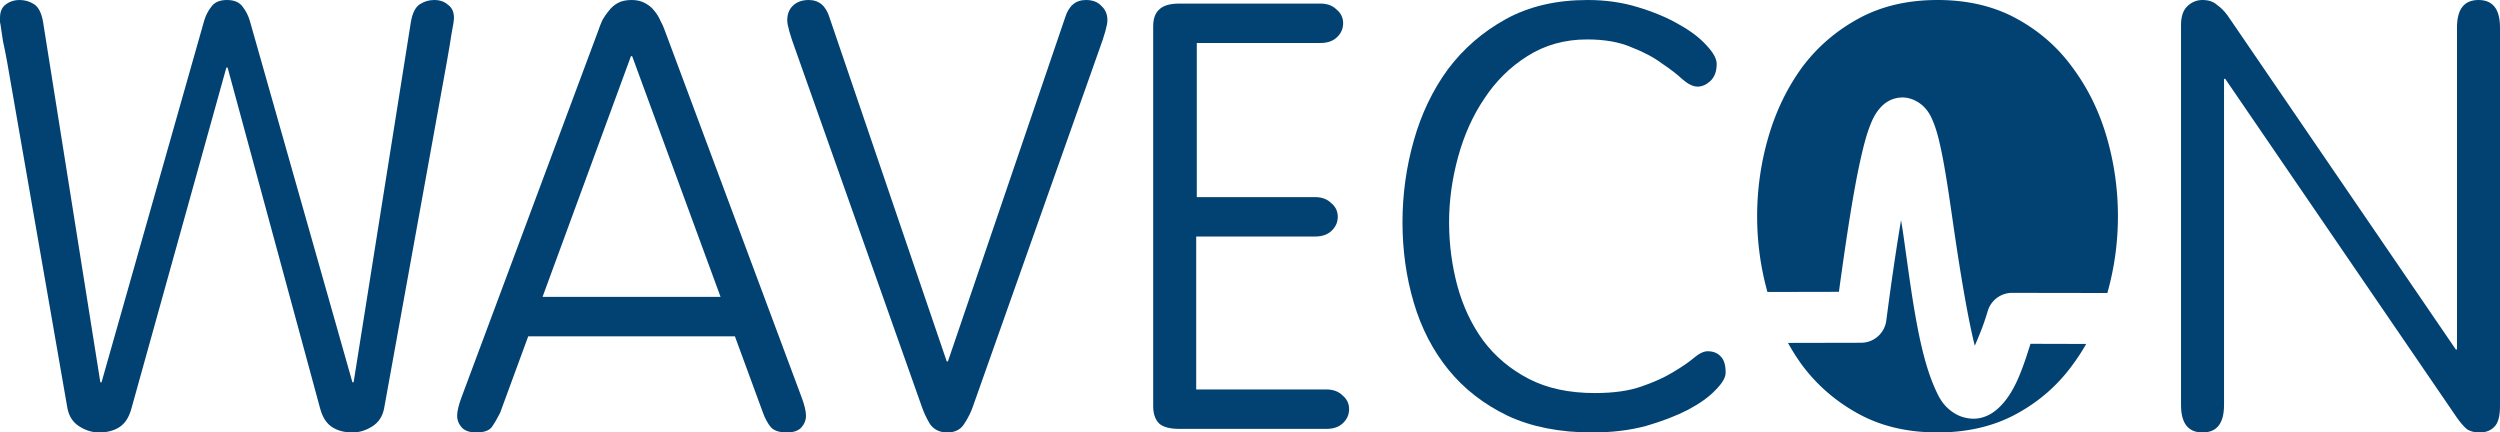 <?xml version="1.0" encoding="UTF-8" standalone="no"?>
<!-- Created with Inkscape (http://www.inkscape.org/) -->

<svg
   xmlns:dc="http://purl.org/dc/elements/1.1/"
   xmlns:cc="http://creativecommons.org/ns#"
   xmlns:rdf="http://www.w3.org/1999/02/22-rdf-syntax-ns#"
   xmlns:svg="http://www.w3.org/2000/svg"
   xmlns="http://www.w3.org/2000/svg"
   xmlns:sodipodi="http://sodipodi.sourceforge.net/DTD/sodipodi-0.dtd"
   xmlns:inkscape="http://www.inkscape.org/namespaces/inkscape"
   width="524.466"
   height="90.726"
   id="svg2"
   version="1.1"
   inkscape:version="0.47 r22583"
   sodipodi:docname="waveconlogo.svg">
  <defs
     id="defs4">
    <inkscape:perspective
       sodipodi:type="inkscape:persp3d"
       inkscape:vp_x="0 : 526.18109 : 1"
       inkscape:vp_y="0 : 1000 : 0"
       inkscape:vp_z="744.09448 : 526.18109 : 1"
       inkscape:persp3d-origin="372.04724 : 350.78739 : 1"
       id="perspective10" />
    <inkscape:perspective
       id="perspective2832"
       inkscape:persp3d-origin="0.5 : 0.33333333 : 1"
       inkscape:vp_z="1 : 0.5 : 1"
       inkscape:vp_y="0 : 1000 : 0"
       inkscape:vp_x="0 : 0.5 : 1"
       sodipodi:type="inkscape:persp3d" />
  </defs>
  <sodipodi:namedview
     id="base"
     pagecolor="#ffffff"
     bordercolor="#666666"
     borderopacity="1.0"
     inkscape:pageopacity="0.0"
     inkscape:pageshadow="2"
     inkscape:zoom="1"
     inkscape:cx="212.09568"
     inkscape:cy="44.015603"
     inkscape:document-units="px"
     inkscape:current-layer="layer1"
     showgrid="false"
     inkscape:window-width="1680"
     inkscape:window-height="975"
     inkscape:window-x="1680"
     inkscape:window-y="24"
     inkscape:window-maximized="1" />
  <g
     inkscape:label="Ebene 1"
     inkscape:groupmode="layer"
     id="layer1"
     transform="translate(-17.557,-273.015)">
    <g
       id="g2835">
      <path
         d="m 60.413,277.276 c 0.334,-1.086 0.835,-2.047 1.504,-2.882 0.668,-0.919 1.754,-1.378 3.258,-1.378 1.504,1e-4 2.59,0.46 3.258,1.378 0.668,0.836 1.17,1.796 1.504,2.882 l 21.554,75.939 0.251,0 12.03,-75.689 c 0.334,-1.838 0.961,-3.049 1.88,-3.634 0.919,-0.585 1.921,-0.877 3.007,-0.877 1.169,1e-4 2.13,0.334 2.882,1.002 0.835,0.585 1.253,1.504 1.253,2.757 -1e-4,0.501 -0.167,1.587 -0.501,3.258 -0.251,1.671 -0.585,3.676 -1.002,6.015 l -13.158,72.681 c -0.334,1.671 -1.17,2.924 -2.506,3.759 -1.337,0.835 -2.715,1.253 -4.135,1.253 -1.671,0 -3.091,-0.376 -4.261,-1.128 -1.17,-0.752 -2.005,-2.047 -2.506,-3.885 l -19.423,-71.553 -0.251,0 -19.925,71.553 c -0.501,1.838 -1.337,3.133 -2.506,3.885 -1.17,0.752 -2.59,1.128 -4.261,1.128 -1.42,0 -2.799,-0.418 -4.135,-1.253 -1.337,-0.835 -2.172,-2.089 -2.506,-3.759 L 19.06,286.048 c -0.334,-1.838 -0.627,-3.3 -0.877,-4.386 -0.167,-1.086 -0.292,-1.921 -0.376,-2.506 -0.084,-0.668 -0.167,-1.169 -0.251,-1.504 -4e-6,-0.334 -4e-6,-0.626 0,-0.877 -4e-6,-1.253 0.376,-2.172 1.128,-2.757 0.835,-0.668 1.838,-1.002 3.007,-1.002 1.086,1e-4 2.089,0.293 3.007,0.877 0.919,0.585 1.546,1.796 1.88,3.634 l 12.03,75.689 0.251,0 21.554,-75.939"
         style="font-size:40px;font-style:normal;font-variant:normal;font-weight:bold;font-stretch:normal;fill:#024273;fill-opacity:1;stroke:none;font-family:VAGRounded LT Thin;-inkscape-font-specification:'VAGRounded LT Thin, Bold'"
         id="path2839" />
      <path
         d="m 150.174,284.795 -0.251,0 -18.546,50.501 37.343,0 -18.546,-50.501 m -27.694,74.811 c -0.585,1.17 -1.17,2.172 -1.754,3.007 -0.585,0.752 -1.671,1.128 -3.258,1.128 -1.337,0 -2.339,-0.334 -3.007,-1.002 -0.668,-0.752 -1.002,-1.587 -1.002,-2.506 -1e-5,-0.501 0.084,-1.086 0.251,-1.754 0.167,-0.668 0.376,-1.337 0.627,-2.005 l 28.696,-76.942 c 0.251,-0.752 0.543,-1.504 0.877,-2.256 0.418,-0.752 0.877,-1.42 1.378,-2.005 0.501,-0.668 1.128,-1.211 1.88,-1.629 0.752,-0.418 1.713,-0.626 2.882,-0.627 1.086,1e-4 2.005,0.209 2.757,0.627 0.835,0.418 1.504,0.961 2.005,1.629 0.501,0.585 0.919,1.253 1.253,2.005 0.418,0.752 0.752,1.504 1.003,2.256 l 28.696,76.942 c 0.251,0.668 0.459,1.337 0.627,2.005 0.167,0.668 0.251,1.253 0.251,1.754 -1e-4,0.919 -0.334,1.754 -1.003,2.506 -0.668,0.668 -1.671,1.002 -3.007,1.002 -1.587,0 -2.715,-0.376 -3.383,-1.128 -0.668,-0.835 -1.211,-1.838 -1.629,-3.007 l -5.89,-16.04 -43.358,0 -5.89,16.04"
         style="font-size:40px;font-style:normal;font-variant:normal;font-weight:bold;font-stretch:normal;fill:#024273;fill-opacity:1;stroke:none;font-family:VAGRounded LT Thin;-inkscape-font-specification:'VAGRounded LT Thin, Bold'"
         id="path2841" />
      <path
         d="m 240.98,276.775 c 0.752,-2.506 2.214,-3.759 4.386,-3.759 1.42,1e-4 2.506,0.418 3.258,1.253 0.835,0.752 1.253,1.754 1.253,3.007 -7e-5,1.003 -0.585,3.091 -1.754,6.266 l -26.441,74.686 c -0.418,1.253 -1.044,2.506 -1.88,3.759 -0.752,1.17 -1.921,1.754 -3.509,1.754 -1.587,0 -2.799,-0.585 -3.634,-1.754 -0.752,-1.253 -1.337,-2.506 -1.754,-3.759 l -26.441,-74.686 c -1.17,-3.174 -1.754,-5.263 -1.754,-6.266 0,-1.253 0.376,-2.256 1.128,-3.007 0.835,-0.835 1.963,-1.253 3.383,-1.253 2.172,1e-4 3.634,1.253 4.386,3.759 l 24.561,72.054 0.251,0 24.561,-72.054"
         style="font-size:40px;font-style:normal;font-variant:normal;font-weight:bold;font-stretch:normal;fill:#024273;fill-opacity:1;stroke:none;font-family:VAGRounded LT Thin;-inkscape-font-specification:'VAGRounded LT Thin, Bold'"
         id="path2843" />
      <path
         d="m 268.504,354.719 27.318,0 c 1.42,3e-5 2.548,0.418 3.383,1.253 0.919,0.752 1.378,1.713 1.378,2.882 -4e-5,1.17 -0.46,2.172 -1.378,3.007 -0.835,0.752 -1.963,1.128 -3.383,1.128 l -30.827,0 c -2.005,0 -3.425,-0.376 -4.261,-1.128 -0.835,-0.835 -1.253,-2.047 -1.253,-3.634 l 0,-79.699 c 0,-1.587 0.418,-2.757 1.253,-3.509 0.835,-0.835 2.256,-1.253 4.261,-1.253 l 29.574,0 c 1.42,9e-5 2.548,0.418 3.383,1.253 0.919,0.752 1.378,1.713 1.378,2.882 -7e-5,1.17 -0.46,2.172 -1.378,3.007 -0.835,0.752 -1.963,1.128 -3.383,1.128 l -25.94,0 0,32.331 24.812,0 c 1.42,7e-5 2.548,0.418 3.383,1.253 0.919,0.752 1.378,1.713 1.378,2.882 -3e-5,1.17 -0.46,2.172 -1.378,3.007 -0.835,0.752 -1.963,1.128 -3.383,1.128 l -24.937,0 0,32.08"
         style="font-size:40px;font-style:normal;font-variant:normal;font-weight:bold;font-stretch:normal;fill:#024273;fill-opacity:1;stroke:none;font-family:VAGRounded LT Thin;-inkscape-font-specification:'VAGRounded LT Thin, Bold'"
         id="path2845" />
      <path
         d="m 350.628,273.015 c 3.759,1e-4 7.268,0.501 10.526,1.504 3.342,1.003 6.224,2.214 8.647,3.634 2.423,1.337 4.344,2.799 5.764,4.386 1.42,1.504 2.13,2.799 2.13,3.885 -6e-5,1.587 -0.46,2.799 -1.378,3.634 -0.835,0.752 -1.713,1.128 -2.632,1.128 -0.919,10e-5 -1.963,-0.501 -3.133,-1.504 -1.17,-1.086 -2.632,-2.214 -4.386,-3.383 -1.671,-1.253 -3.801,-2.381 -6.391,-3.383 -2.506,-1.086 -5.597,-1.629 -9.273,-1.629 -4.678,1e-4 -8.855,1.17 -12.531,3.509 -3.592,2.256 -6.6,5.221 -9.022,8.897 -2.423,3.592 -4.261,7.686 -5.514,12.281 -1.253,4.595 -1.88,9.148 -1.88,13.659 0,4.595 0.585,9.064 1.754,13.408 1.17,4.261 2.966,8.062 5.388,11.403 2.506,3.342 5.681,6.015 9.524,8.02 3.843,2.005 8.479,3.008 13.91,3.007 3.926,3e-5 7.185,-0.459 9.774,-1.378 2.673,-0.919 4.887,-1.921 6.642,-3.007 1.838,-1.086 3.3,-2.089 4.386,-3.007 1.086,-0.919 2.047,-1.378 2.882,-1.378 1.169,3e-5 2.088,0.376 2.757,1.128 0.668,0.668 1.002,1.796 1.002,3.383 -6e-5,1.003 -0.71,2.214 -2.13,3.634 -1.337,1.42 -3.258,2.799 -5.764,4.135 -2.423,1.253 -5.347,2.381 -8.772,3.383 -3.425,0.919 -7.185,1.378 -11.278,1.378 -6.85,0 -12.782,-1.17 -17.794,-3.509 -5.013,-2.423 -9.148,-5.639 -12.406,-9.649 -3.258,-4.01 -5.681,-8.688 -7.268,-14.035 -1.587,-5.347 -2.381,-10.986 -2.381,-16.917 0,-5.848 0.794,-11.57 2.381,-17.168 1.587,-5.597 3.968,-10.568 7.143,-14.912 3.258,-4.344 7.31,-7.853 12.155,-10.526 4.845,-2.673 10.568,-4.01 17.168,-4.01"
         style="font-size:40px;font-style:normal;font-variant:normal;font-weight:bold;font-stretch:normal;fill:#024273;fill-opacity:1;stroke:none;font-family:VAGRounded LT Thin;-inkscape-font-specification:'VAGRounded LT Thin, Bold'"
         id="path2847" />
      <path
         id="path2849"
         transform="translate(17.557,273.015)"
         d="M 406.469 0 C 400.203 0 394.699 1.285 389.938 3.875 C 385.176 6.465 381.206 9.896 378.031 14.156 C 374.94 18.417 372.587 23.257 371 28.688 C 369.413 34.118 368.625 39.694 368.625 45.375 C 368.625 50.783 369.343 56.07 370.781 61.25 L 385.781 61.219 C 387.441 49.015 388.914 39.788 390.219 33.875 C 390.961 30.509 391.616 28.048 392.438 26.031 C 392.848 25.023 393.269 24.116 394.031 23.125 C 394.793 22.134 396.189 20.679 398.625 20.469 C 401.061 20.258 403.037 21.714 403.906 22.719 C 404.775 23.724 405.141 24.548 405.5 25.406 C 406.218 27.123 406.69 28.958 407.156 31.125 C 408.089 35.459 408.895 41.035 409.75 46.969 C 411.069 56.119 412.724 66.311 414.281 72.531 C 415.136 70.533 416.05 68.469 417 65.25 A 5.345 5.345 0 0 1 422.125 61.438 L 442.094 61.469 C 443.573 56.218 444.312 50.859 444.312 45.375 C 444.312 39.694 443.525 34.118 441.938 28.688 C 440.35 23.257 437.956 18.417 434.781 14.156 C 431.69 9.896 427.762 6.465 423 3.875 C 418.238 1.285 412.734 0 406.469 0 z M 398.812 46.188 C 397.873 51.798 396.868 58.449 395.719 67.25 A 5.345 5.345 0 0 1 390.406 71.906 L 375.094 71.938 C 375.983 73.551 376.962 75.089 378.031 76.562 C 381.206 80.823 385.176 84.254 389.938 86.844 C 394.699 89.434 400.203 90.719 406.469 90.719 C 412.734 90.719 418.238 89.434 423 86.844 C 427.762 84.254 431.69 80.823 434.781 76.562 C 435.826 75.16 436.783 73.686 437.656 72.156 L 425.969 72.125 C 424.027 78.363 422.358 82.793 419.125 85.719 C 418.141 86.609 416.816 87.457 415.094 87.75 C 413.372 88.043 411.441 87.561 410.156 86.781 C 407.588 85.222 406.721 83.267 405.844 81.281 C 402.334 73.339 400.892 60.323 399.188 48.5 C 399.057 47.596 398.941 47.066 398.812 46.188 z "
         style="font-size:40px;font-style:normal;font-variant:normal;font-weight:bold;font-stretch:normal;fill:#024273;fill-opacity:1;stroke:none;font-family:VAGRounded LT Thin;-inkscape-font-specification:'VAGRounded LT Thin, Bold'" />
      <path
         d="m 484.129,357.977 c -3e-5,3.843 -1.504,5.764 -4.511,5.764 -3.007,0 -4.511,-1.921 -4.511,-5.764 l 0,-79.699 c 0,-1.754 0.418,-3.049 1.253,-3.885 0.919,-0.919 2.005,-1.378 3.258,-1.378 1.253,1e-4 2.256,0.334 3.007,1.002 0.835,0.585 1.587,1.337 2.256,2.256 l 47.869,70.049 0.251,0 0,-67.543 c -6e-5,-3.843 1.504,-5.764 4.511,-5.764 3.007,1e-4 4.511,1.922 4.511,5.764 l 0,79.448 c -6e-5,2.172 -0.418,3.634 -1.253,4.386 -0.752,0.752 -1.754,1.128 -3.007,1.128 -1.17,0 -2.089,-0.251 -2.757,-0.752 -0.668,-0.585 -1.379,-1.42 -2.13,-2.506 l -48.496,-70.927 -0.251,0 0,68.42"
         style="font-size:40px;font-style:normal;font-variant:normal;font-weight:bold;font-stretch:normal;fill:#024273;fill-opacity:1;stroke:none;font-family:VAGRounded LT Thin;-inkscape-font-specification:'VAGRounded LT Thin, Bold'"
         id="path2851" />
    </g>
  </g>
</svg>
